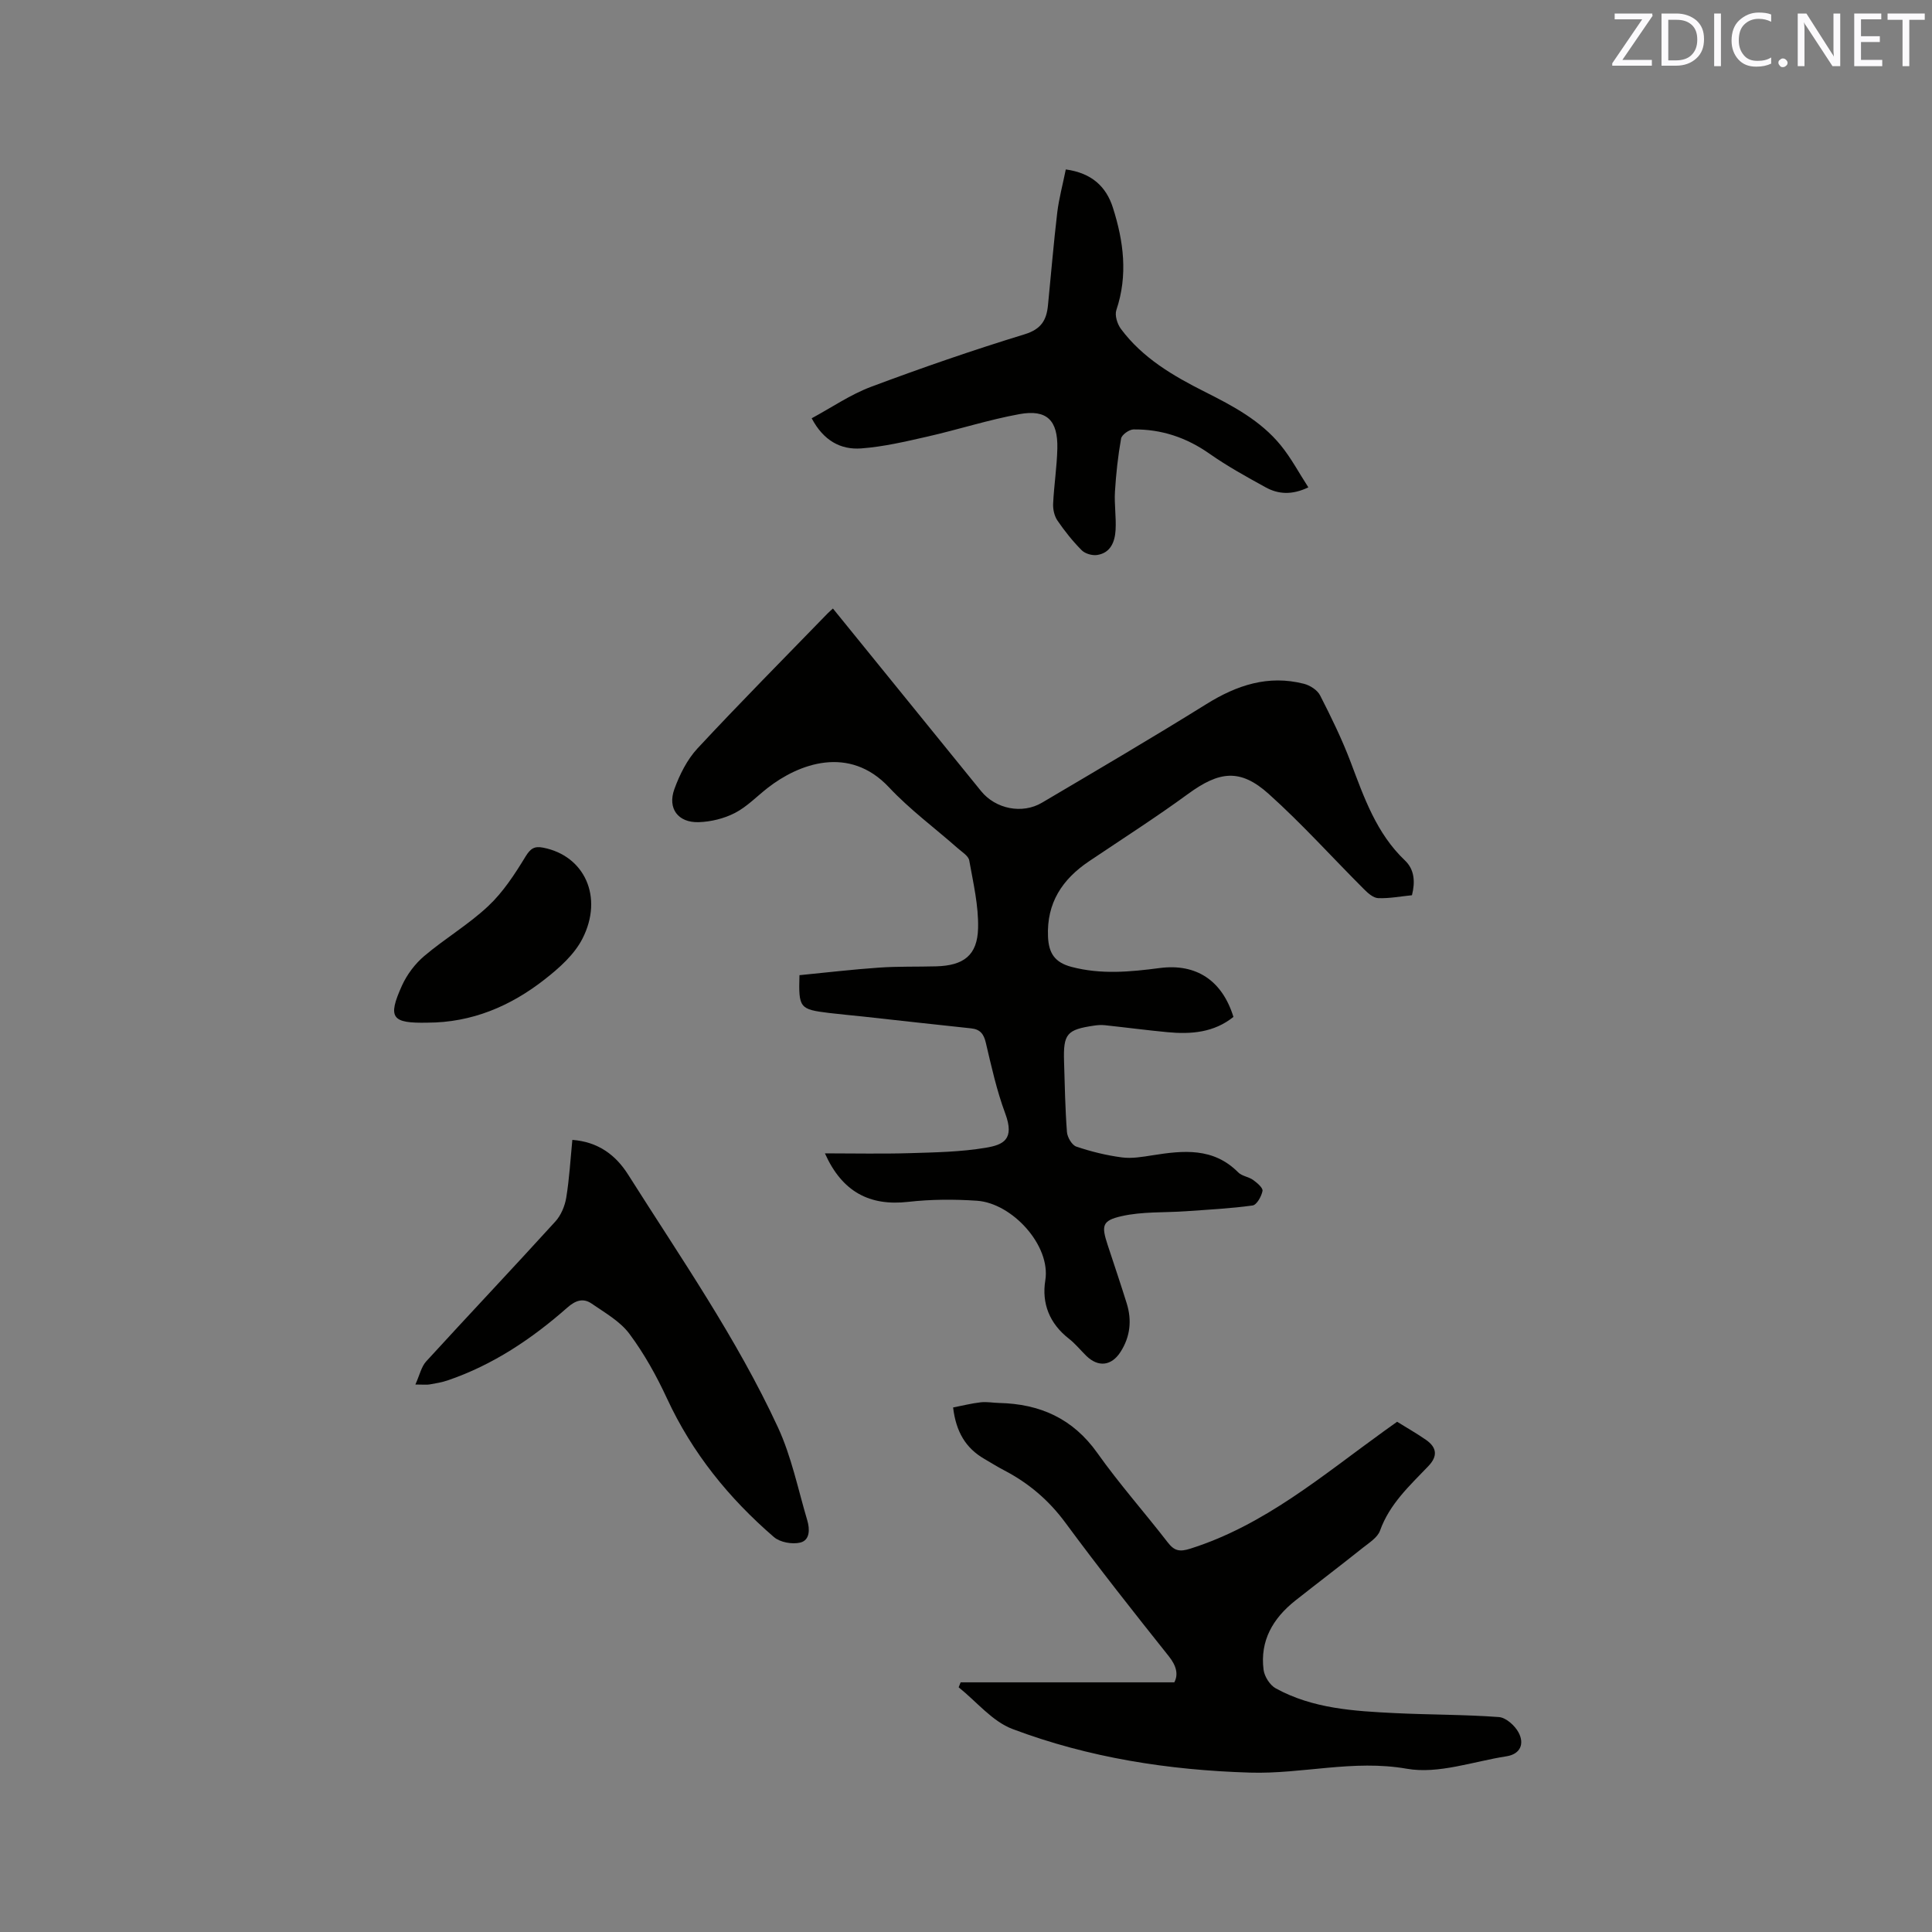 <svg enable-background="new 0 0 400 400" viewBox="0 0 400 400" xmlns="http://www.w3.org/2000/svg"><rect x="0" y="0" width="400" height="400" fill="#808080" stroke="none"/><path d="m172.45 125.99c10.27 12.66 20.48 25.25 30.69 37.82 2.98 3.66 8.48 4.81 12.59 2.38 11.4-6.73 22.81-13.43 34.05-20.42 6.31-3.93 12.81-6.08 20.18-4.2 1.27.32 2.79 1.3 3.35 2.4 2.31 4.51 4.54 9.09 6.33 13.81 2.78 7.35 5.32 14.74 11.24 20.37 1.99 1.89 2.14 4.47 1.45 7.2-2.4.24-4.71.69-6.99.6-1-.04-2.12-1.02-2.92-1.83-6.59-6.58-12.83-13.54-19.75-19.75-5.91-5.31-10.24-4.71-16.69 0-6.66 4.87-13.63 9.32-20.48 13.93-5.57 3.74-8.83 8.64-8.52 15.65.15 3.4 1.4 5.32 4.85 6.23 6.12 1.62 12.17 1.04 18.29.24 7.55-.98 12.92 2.57 15.25 10.12-4.02 3.24-8.77 3.63-13.68 3.16-4.32-.41-8.62-.98-12.93-1.44-.73-.08-1.49-.03-2.22.08-5.68.83-6.41 1.7-6.24 7.42.15 4.87.23 9.75.6 14.61.08 1.09 1.03 2.71 1.94 3.02 3.06 1.04 6.25 1.82 9.45 2.24 2.05.27 4.23-.11 6.32-.44 6.37-1.01 12.59-1.66 17.75 3.54.77.78 2.16.9 3.09 1.57.82.59 2.06 1.64 1.94 2.27-.22 1.14-1.2 2.89-2.05 3.01-4.55.63-9.16.86-13.76 1.19-4.48.32-9.08.04-13.4 1.03-4.05.92-4.15 1.99-2.85 5.96 1.32 4.02 2.68 8.03 3.94 12.07 1.1 3.52.74 6.92-1.27 10.06-1.89 2.94-4.63 3.23-7.1.82-1.21-1.19-2.29-2.54-3.62-3.57-3.98-3.11-5.64-7.28-4.86-12.06 1.17-7.22-6.87-15.99-14.16-16.48-4.71-.32-9.52-.3-14.21.23-7.99.91-13.69-2.05-17.26-10.04 5.98 0 11.76.13 17.52-.04 5.27-.16 10.6-.25 15.78-1.12 3.66-.61 6.03-1.73 4.03-7.11-1.76-4.73-2.86-9.72-4.02-14.65-.43-1.83-1.2-2.77-3.05-2.96-7.47-.79-14.94-1.63-22.4-2.45-2.32-.25-4.64-.45-6.95-.73-6.16-.75-6.38-1.03-6.18-7.83 5.45-.53 10.98-1.19 16.53-1.57 3.91-.27 7.84-.15 11.76-.26 5.69-.15 8.55-2.27 8.69-7.88.12-4.67-1-9.4-1.83-14.05-.17-.94-1.47-1.72-2.33-2.48-4.77-4.21-9.95-8.03-14.27-12.64-8.27-8.83-18.71-4.9-25.12.1-2.25 1.75-4.29 3.9-6.78 5.19-2.25 1.16-4.97 1.83-7.51 1.91-4.28.13-6.49-2.84-5.04-6.84 1.09-3 2.64-6.11 4.78-8.42 8.81-9.47 17.92-18.65 26.92-27.93.45-.46.93-.86 1.13-1.04z" fill="#010100"/><path d="m198.89 348.31h44.24c.85-1.61.47-3.38-1.14-5.4-7.27-9.12-14.5-18.28-21.42-27.66-3.44-4.66-7.59-8.18-12.64-10.82-1.41-.73-2.75-1.58-4.13-2.38-3.86-2.23-5.87-5.61-6.47-10.65 1.97-.38 3.84-.86 5.74-1.07 1.25-.14 2.53.11 3.8.14 8.45.19 15.27 3.22 20.34 10.38 4.53 6.39 9.76 12.28 14.56 18.49 1.36 1.76 2.45 2 4.68 1.29 15.33-4.85 27.31-15.11 40-24.26.94-.68 1.89-1.35 2.81-2.01 2.05 1.28 4.07 2.42 5.97 3.74 2.31 1.61 2.44 3.42.49 5.45-3.87 4.05-8.02 7.82-10 13.35-.51 1.42-2.22 2.49-3.53 3.53-4.64 3.7-9.37 7.29-14.03 10.97-4.6 3.65-7.33 8.29-6.55 14.32.18 1.39 1.31 3.17 2.51 3.83 7.65 4.21 16.18 4.71 24.65 5.13 7.19.35 14.4.29 21.57.82 1.46.11 3.3 1.76 4.06 3.19 1.24 2.31.42 4.47-2.49 4.93-6.89 1.07-14.11 3.73-20.64 2.58-11.09-1.95-21.65 1.13-32.48.8-16.88-.51-33.37-3.08-49.14-9.02-4.21-1.58-7.47-5.69-11.17-8.64.15-.34.28-.69.41-1.03z" fill="#010100"/><path d="m220.66 35.08c5.37.74 8.36 3.55 9.75 7.9 2.22 6.96 3.15 14 .72 21.21-.37 1.09.19 2.89.94 3.9 4.49 6.04 10.82 9.73 17.38 13.03 5.81 2.92 11.55 5.96 15.72 11.08 2.16 2.65 3.78 5.73 5.71 8.7-3.44 1.65-6.27 1.42-8.87-.02-3.95-2.17-7.91-4.36-11.59-6.94-4.78-3.36-9.98-5.1-15.74-5.03-.9.01-2.43 1.1-2.57 1.89-.65 3.62-1.04 7.29-1.27 10.97-.16 2.63.28 5.3.13 7.94-.14 2.42-.99 4.74-3.78 5.19-1.03.17-2.53-.26-3.24-.98-1.86-1.87-3.53-3.97-5.02-6.15-.64-.94-.95-2.33-.89-3.49.18-3.81.78-7.6.87-11.4.14-5.86-2.17-8.17-7.84-7.14-6.43 1.17-12.71 3.21-19.1 4.66-4.52 1.03-9.08 2.1-13.68 2.44-4.23.31-7.79-1.6-10.24-6.24 4.14-2.23 8.01-4.91 12.28-6.51 10.49-3.93 21.1-7.6 31.81-10.88 3.45-1.06 4.53-2.94 4.83-5.99.64-6.43 1.17-12.87 1.93-19.29.36-2.89 1.14-5.75 1.76-8.85z" fill="#010100"/><path d="m86 286.65c.89-1.97 1.23-3.68 2.23-4.78 8.87-9.7 17.9-19.24 26.74-28.96 1.17-1.28 1.97-3.19 2.26-4.92.65-3.94.87-7.96 1.27-11.99 5.29.4 8.95 3.08 11.56 7.21 10.84 17.15 22.46 33.85 31.01 52.32 2.8 6.06 4.15 12.79 6.07 19.25.53 1.79.58 4.12-1.48 4.6-1.67.39-4.17-.06-5.43-1.15-9.31-8.03-16.91-17.4-22.13-28.68-2.17-4.68-4.72-9.28-7.79-13.4-1.93-2.59-5.06-4.35-7.81-6.25-1.74-1.2-3.31-.7-5.04.82-7.35 6.48-15.42 11.89-24.79 15.08-1.2.41-2.46.61-3.71.83-.61.11-1.24.02-2.96.02z" fill="#010100"/><path d="m88.51 211.73c-7.41.16-8.31-.98-5.29-7.67 1.04-2.29 2.7-4.51 4.62-6.13 4.27-3.62 9.19-6.52 13.25-10.34 3.08-2.89 5.49-6.6 7.71-10.24 1.03-1.69 1.85-2.21 3.66-1.85 8.54 1.66 12.54 10.2 8.13 18.84-1.69 3.31-4.83 6.1-7.84 8.45-7.06 5.53-15.07 8.93-24.24 8.94z" fill="#010100"/><g fill="#fbfafc"><path d="m342.2 3.2-6.3 9.2h6.1v1.2h-8.2v-.5l6.2-9.1h-5.7v-1.2h7.8v.4z"/><path d="m344 13.7v-10.9h3.1c1.6 0 3 .5 4.1 1.4 1.1 1 1.6 2.2 1.6 3.9s-.5 3-1.6 4-2.5 1.5-4.2 1.5h-3zm1.4-9.6v8.4h1.6c1.4 0 2.5-.4 3.2-1.1.8-.8 1.2-1.8 1.2-3.2s-.4-2.4-1.2-3.1-1.8-1-3.1-1z"/><path d="m356.3 2.8v10.9h-1.4v-10.9z"/><path d="m366.6 13.2c-.8.4-1.8.6-3 .6-1.6 0-2.8-.5-3.7-1.5s-1.4-2.3-1.4-3.9c0-1.7.5-3.2 1.6-4.2s2.4-1.6 4-1.6c1 0 1.9.1 2.6.4v1.5c-.8-.4-1.6-.6-2.6-.6-1.2 0-2.2.4-3 1.2s-1.1 1.9-1.1 3.3c0 1.3.4 2.3 1.1 3.1s1.6 1.1 2.8 1.1c1.1 0 2-.2 2.8-.7v1.3z"/><path d="m368.2 13c0-.3.1-.5.3-.6.2-.2.4-.3.6-.3.3 0 .5.1.7.3s.3.4.3.6-.1.5-.3.6c-.2.2-.4.3-.7.3s-.5-.1-.6-.3c-.2-.2-.3-.4-.3-.6z"/><path d="m381.1 13.7h-1.7l-5.5-8.4c-.2-.2-.3-.5-.4-.7 0 .2.1.8.1 1.5v7.6h-1.4v-10.9h1.8l5.3 8.3c.3.4.4.6.4.8 0-.3-.1-.8-.1-1.6v-7.5h1.4v10.9z"/><path d="m389.7 13.7h-5.8v-10.9h5.6v1.2h-4.2v3.5h3.9v1.2h-3.9v3.7h4.4z"/><path d="m398.4 4.1h-3.1v9.6h-1.4v-9.6h-3.1v-1.3h7.7v1.3z"/></g></svg>